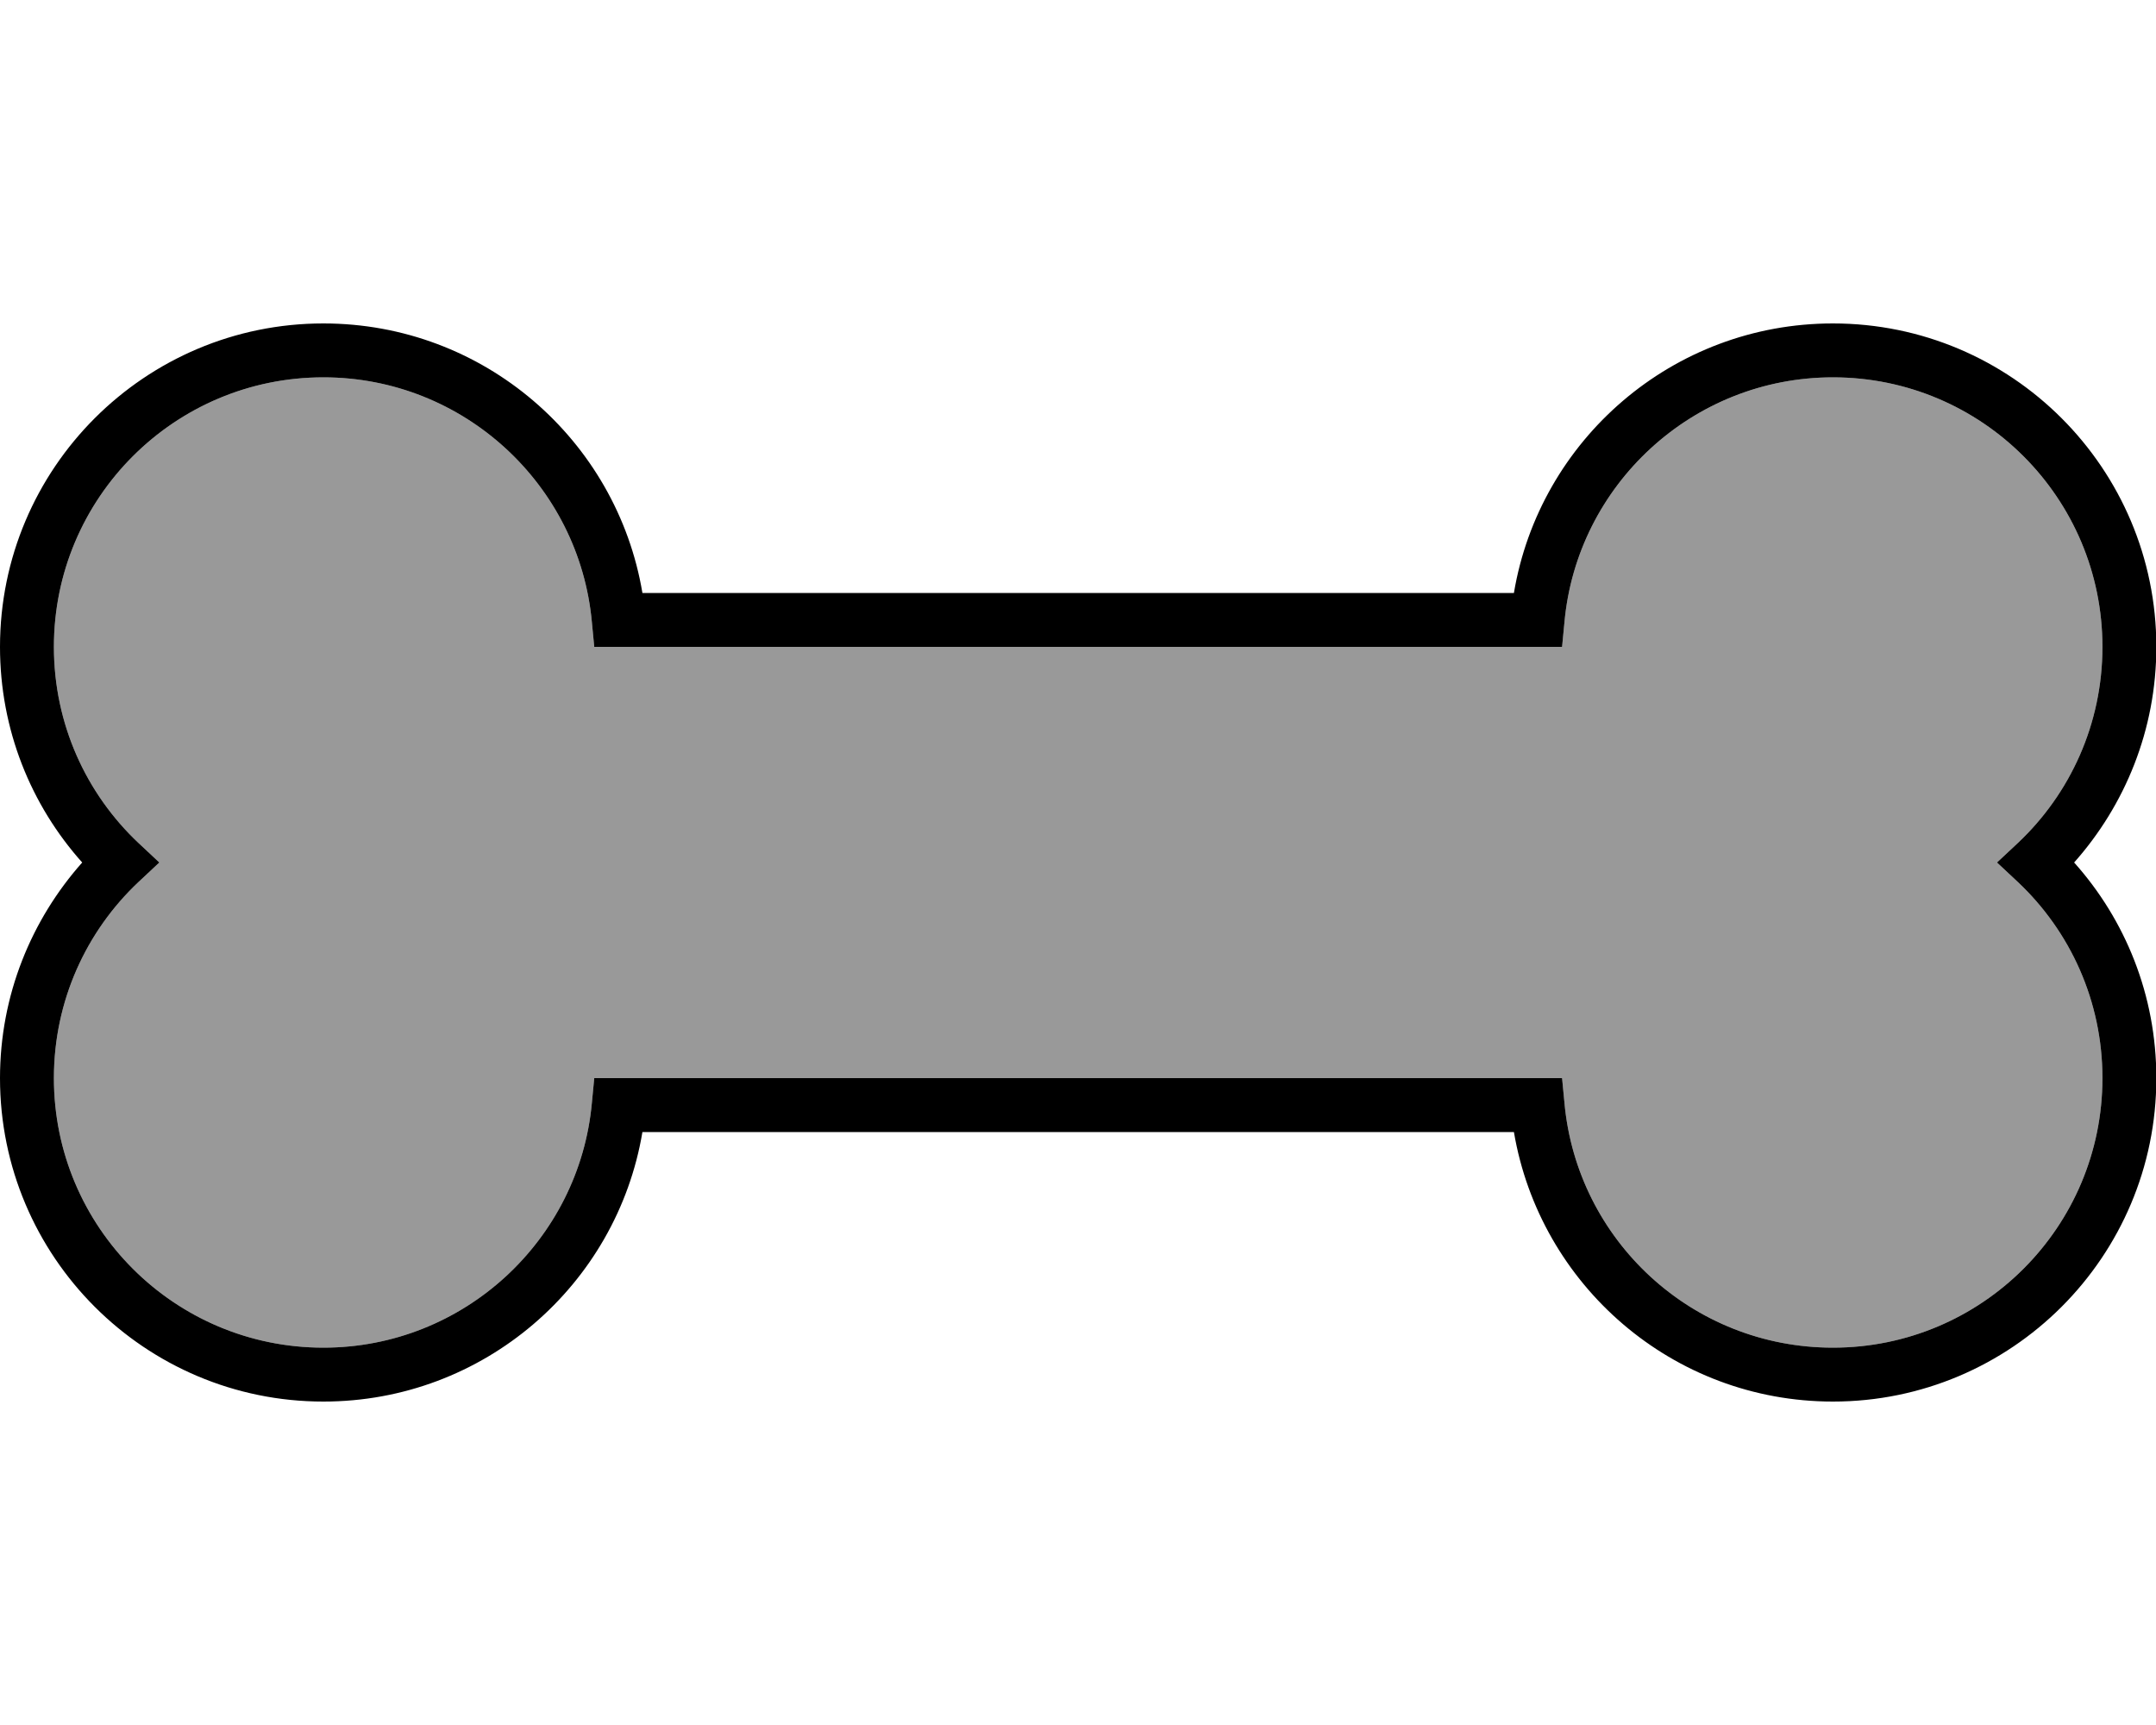 <svg xmlns="http://www.w3.org/2000/svg" viewBox="0 0 640 512"><!--! Font Awesome Pro 7.1.0 by @fontawesome - https://fontawesome.com License - https://fontawesome.com/license (Commercial License) Copyright 2025 Fonticons, Inc. --><path opacity=".4" fill="currentColor" d="M16 192c0 22.9 9.6 43.6 25.1 58.2l6.2 5.8-6.2 5.8c-15.5 14.6-25.1 35.3-25.1 58.2 0 44.2 35.8 80 80 80 41.7 0 76-32 79.7-72.7l.7-7.3 287.3 0 .7 7.3c3.7 40.8 37.9 72.7 79.7 72.7 44.2 0 80-35.8 80-80 0-22.9-9.6-43.6-25.1-58.2l-6.2-5.8 6.2-5.8c15.5-14.6 25.1-35.3 25.1-58.2 0-44.2-35.8-80-80-80-41.7 0-76 32-79.7 72.7l-.7 7.3-287.3 0-.7-7.3C172 144 137.7 112 96 112 51.8 112 16 147.8 16 192z"/><path fill="currentColor" d="M0 192c0-53 43-96 96-96 47.6 0 87.1 34.6 94.7 80l258.7 0c7.6-45.4 47.1-80 94.7-80 53 0 96 43 96 96 0 24.6-9.3 47-24.4 64 15.2 17 24.4 39.4 24.4 64 0 53-43 96-96 96-47.6 0-87-34.6-94.7-80l-258.7 0c-7.6 45.4-47.1 80-94.7 80-53 0-96-43-96-96 0-24.6 9.3-47 24.4-64-15.2-17-24.4-39.4-24.4-64zm96-80c-44.2 0-80 35.8-80 80 0 22.9 9.6 43.6 25.1 58.2l6.2 5.8-6.2 5.8c-15.5 14.6-25.1 35.3-25.1 58.2 0 44.2 35.8 80 80 80 41.7 0 76-32 79.7-72.7l.7-7.3 287.3 0 .7 7.3c3.7 40.8 37.9 72.7 79.7 72.7 44.2 0 80-35.8 80-80 0-22.9-9.6-43.6-25.1-58.2l-6.2-5.8 6.2-5.8c15.5-14.6 25.1-35.3 25.1-58.2 0-44.2-35.8-80-80-80-41.7 0-76 32-79.7 72.7l-.7 7.3-287.3 0-.7-7.3C172 144 137.7 112 96 112z"/></svg>